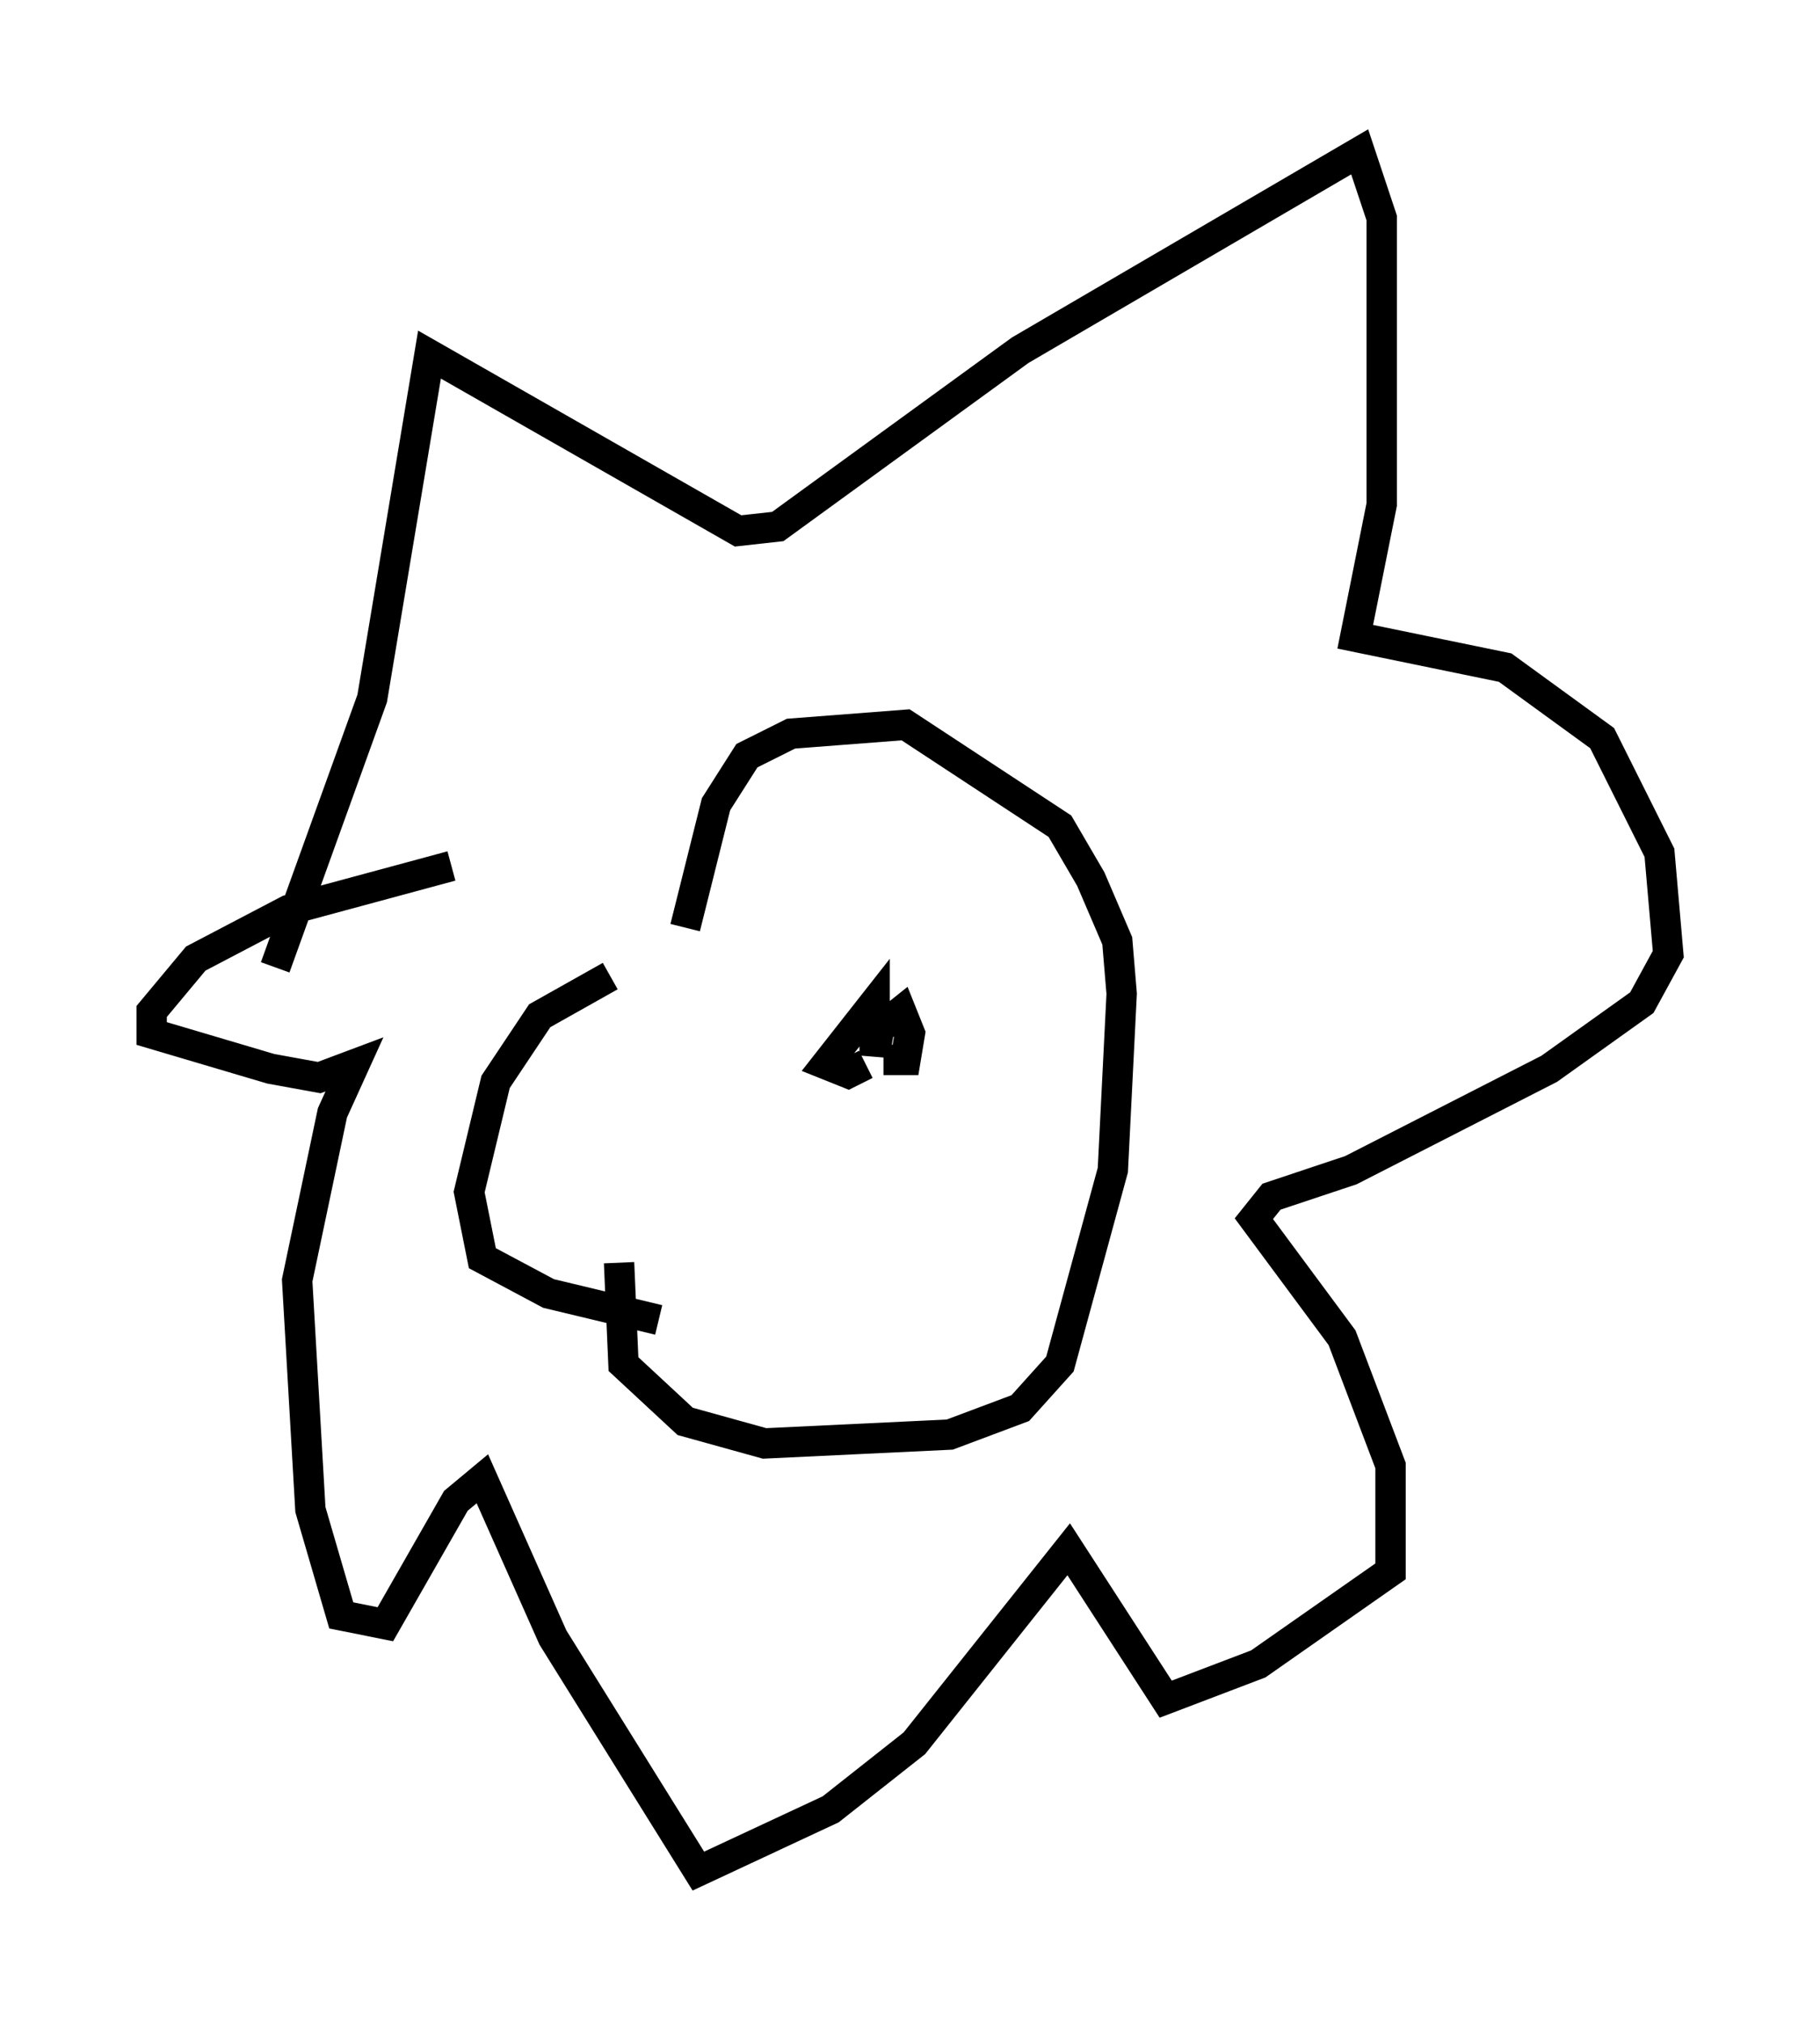 <?xml version="1.0" encoding="utf-8" ?>
<svg baseProfile="full" height="66.648" version="1.1" width="59.966" xmlns="http://www.w3.org/2000/svg" xmlns:ev="http://www.w3.org/2001/xml-events" xmlns:xlink="http://www.w3.org/1999/xlink"><defs /><rect fill="white" height="66.648" width="59.966" x="0" y="0" /><path d="M23.302, 31.436 m-3.196, 0.726 l-2.324, 1.307 -1.453, 2.179 l-0.872, 3.631 0.436, 2.179 l2.179, 1.162 3.631, 0.872 m0.872, -12.927 l1.017, -4.067 1.017, -1.598 l1.453, -0.726 3.777, -0.291 l5.084, 3.341 1.017, 1.743 l0.872, 2.034 0.145, 1.743 l-0.291, 5.81 -1.743, 6.391 l-1.307, 1.453 -2.324, 0.872 l-6.101, 0.291 -2.615, -0.726 l-2.034, -1.888 -0.145, -3.341 m-11.33, -9.732 l3.196, -8.86 1.888, -11.33 l10.168, 5.81 1.307, -0.145 l7.989, -5.81 11.184, -6.536 l0.726, 2.179 0.0, 9.441 l-0.872, 4.358 4.939, 1.017 l3.196, 2.324 1.888, 3.777 l0.291, 3.341 -0.872, 1.598 l-3.05, 2.179 -6.536, 3.341 l-2.615, 0.872 -0.581, 0.726 l2.905, 3.922 1.598, 4.212 l0.0, 3.486 -4.358, 3.05 l-3.05, 1.162 -3.196, -4.939 l-5.084, 6.391 -2.76, 2.179 l-4.358, 2.034 -4.793, -7.698 l-2.324, -5.229 -0.872, 0.726 l-2.324, 4.067 -1.453, -0.291 l-1.017, -3.486 -0.436, -7.553 l1.162, -5.52 0.726, -1.598 l-1.162, 0.436 -1.598, -0.291 l-3.922, -1.162 0.0, -0.726 l1.453, -1.743 3.05, -1.598 l5.374, -1.453 m14.235, 6.391 l0.726, 0.0 0.145, -0.872 l-0.291, -0.726 -0.726, 0.581 l-0.145, 0.872 0.0, -1.743 l-1.598, 2.034 0.726, 0.291 l0.581, -0.291 " fill="none" stroke="black" stroke-width="1" /></svg>